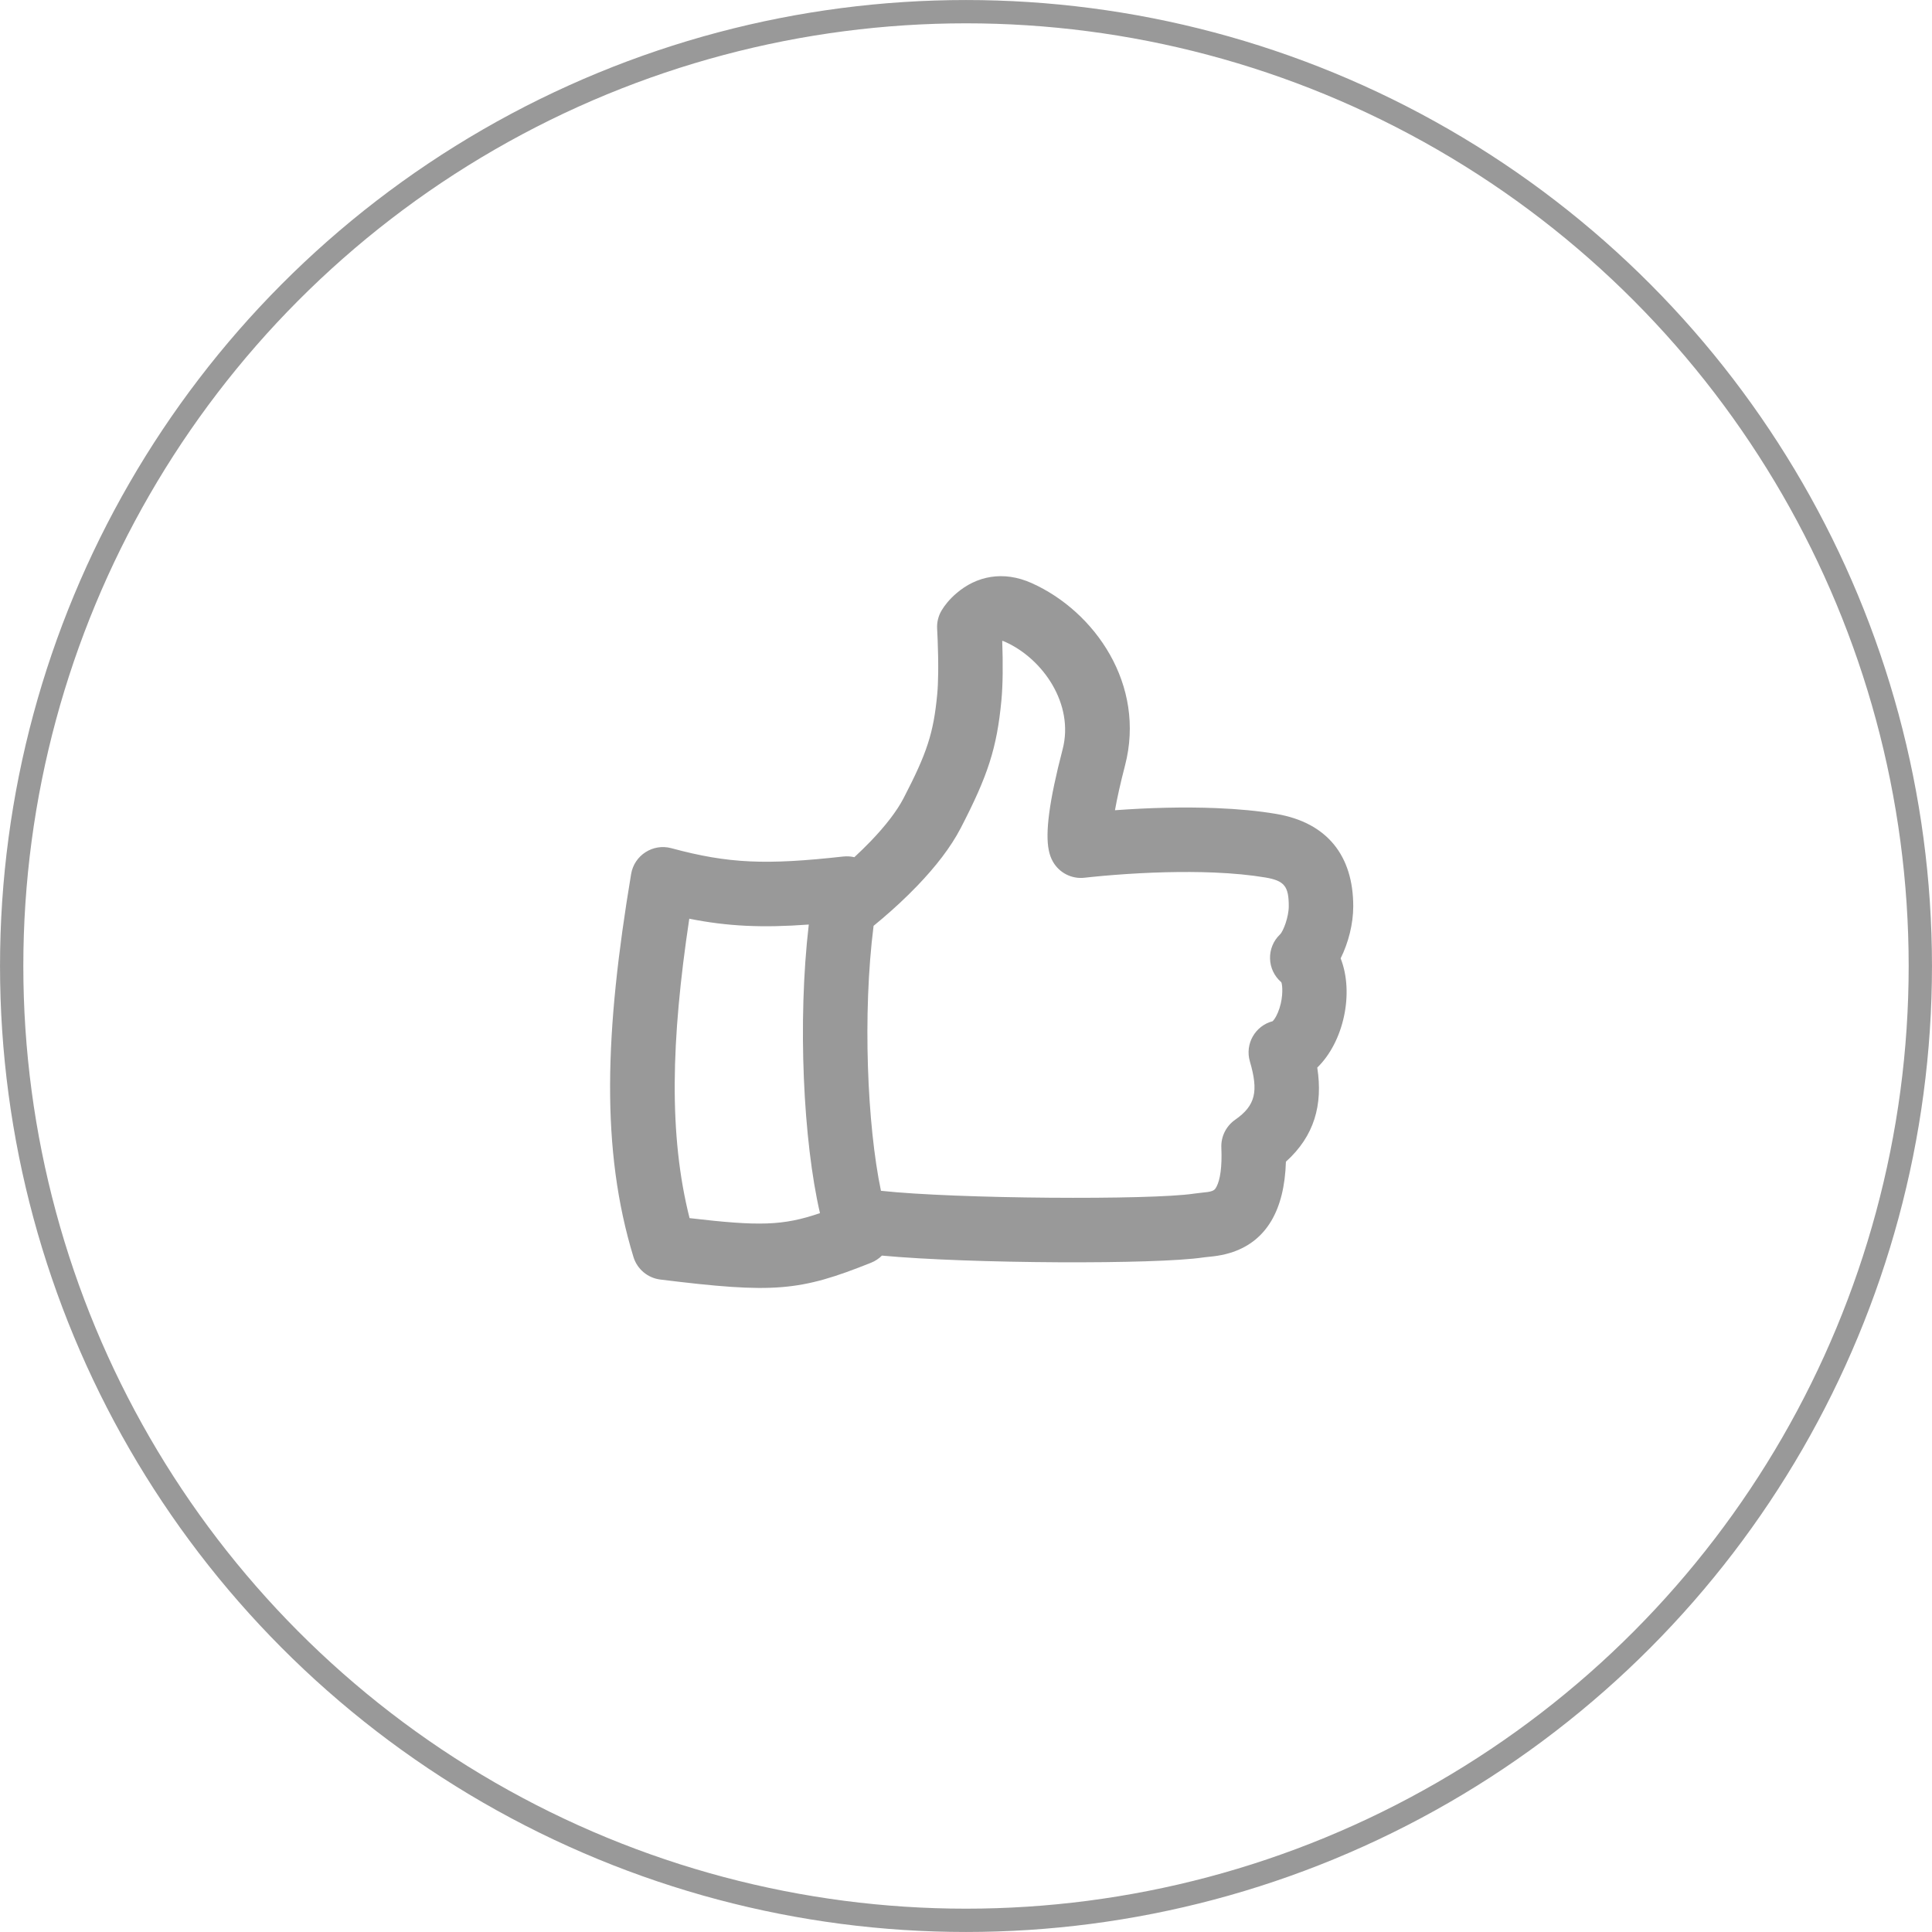 <svg width="48" height="48" viewBox="0 0 48 48" fill="none" xmlns="http://www.w3.org/2000/svg">
<circle cx="24" cy="24" r="23.71" transform="rotate(-180 24 24)" stroke="#999999" stroke-width="0.579"/>
<path fill-rule="evenodd" clip-rule="evenodd" d="M21.887 29.585C21.546 27.961 21.427 25.184 21.704 23.002C21.766 22.951 21.837 22.893 21.915 22.826C22.212 22.574 22.509 22.299 22.788 22.009C23.25 21.528 23.619 21.052 23.866 20.579C24.542 19.274 24.768 18.588 24.88 17.398C24.898 17.206 24.908 16.985 24.911 16.741C24.914 16.476 24.91 16.197 24.9 15.92C24.919 15.924 24.944 15.934 24.977 15.949C25.911 16.368 26.692 17.493 26.401 18.615C26.059 19.926 25.971 20.689 26.055 21.116C26.076 21.223 26.109 21.319 26.158 21.405C26.317 21.687 26.63 21.846 26.952 21.806C26.985 21.802 27.052 21.795 27.149 21.785C27.313 21.768 27.498 21.752 27.701 21.736C28.532 21.672 29.382 21.646 30.167 21.678C30.638 21.698 31.065 21.738 31.438 21.801C31.911 21.881 32.02 22.02 32.019 22.516C32.019 22.78 31.884 23.137 31.802 23.215C31.459 23.542 31.473 24.093 31.832 24.402C31.85 24.418 31.887 24.647 31.82 24.935C31.783 25.093 31.723 25.234 31.657 25.326C31.642 25.346 31.63 25.361 31.62 25.371C31.186 25.484 30.925 25.934 31.053 26.371C31.269 27.111 31.198 27.464 30.687 27.82C30.462 27.977 30.332 28.238 30.344 28.513C30.365 28.998 30.313 29.312 30.225 29.482C30.189 29.551 30.163 29.572 30.109 29.591C30.051 29.611 30 29.619 29.809 29.638C29.748 29.644 29.706 29.649 29.661 29.656C28.595 29.817 23.75 29.788 21.887 29.585ZM21.633 20.899C21.502 21.035 21.365 21.168 21.226 21.297C21.139 21.276 21.046 21.27 20.95 21.28C19.037 21.492 18.106 21.459 16.679 21.073C16.222 20.95 15.758 21.248 15.68 21.715C15.025 25.634 14.923 28.559 15.738 31.229C15.83 31.531 16.092 31.751 16.406 31.79C19.234 32.139 19.865 32.083 21.642 31.372C21.746 31.33 21.837 31.269 21.911 31.195C24.102 31.399 28.728 31.418 29.901 31.24C29.914 31.238 29.934 31.236 29.97 31.232C30.145 31.214 30.156 31.213 30.241 31.2C30.378 31.179 30.507 31.148 30.635 31.104C31.457 30.819 31.912 30.074 31.948 28.862C32.657 28.224 32.87 27.446 32.727 26.524C33.384 25.886 33.647 24.673 33.308 23.81C33.502 23.421 33.621 22.949 33.621 22.518C33.622 21.265 32.977 20.436 31.704 20.221C31.26 20.146 30.767 20.1 30.233 20.078C29.416 20.044 28.55 20.068 27.701 20.13C27.754 19.83 27.836 19.462 27.951 19.018C28.472 17.016 27.206 15.194 25.634 14.488C24.922 14.168 24.257 14.314 23.762 14.74C23.589 14.888 23.47 15.039 23.395 15.165C23.312 15.303 23.273 15.463 23.283 15.624C23.286 15.678 23.291 15.777 23.296 15.908C23.307 16.184 23.312 16.463 23.309 16.721C23.306 16.925 23.299 17.104 23.285 17.248C23.194 18.213 23.032 18.708 22.447 19.835C22.28 20.155 21.998 20.519 21.633 20.899ZM17.132 30.264C16.612 28.203 16.671 25.846 17.125 22.825C18.086 23.017 18.946 23.054 20.094 22.97C19.812 25.384 19.958 28.355 20.372 30.14C19.448 30.456 18.858 30.466 17.132 30.264Z" fill="#999999"/>
</svg>
